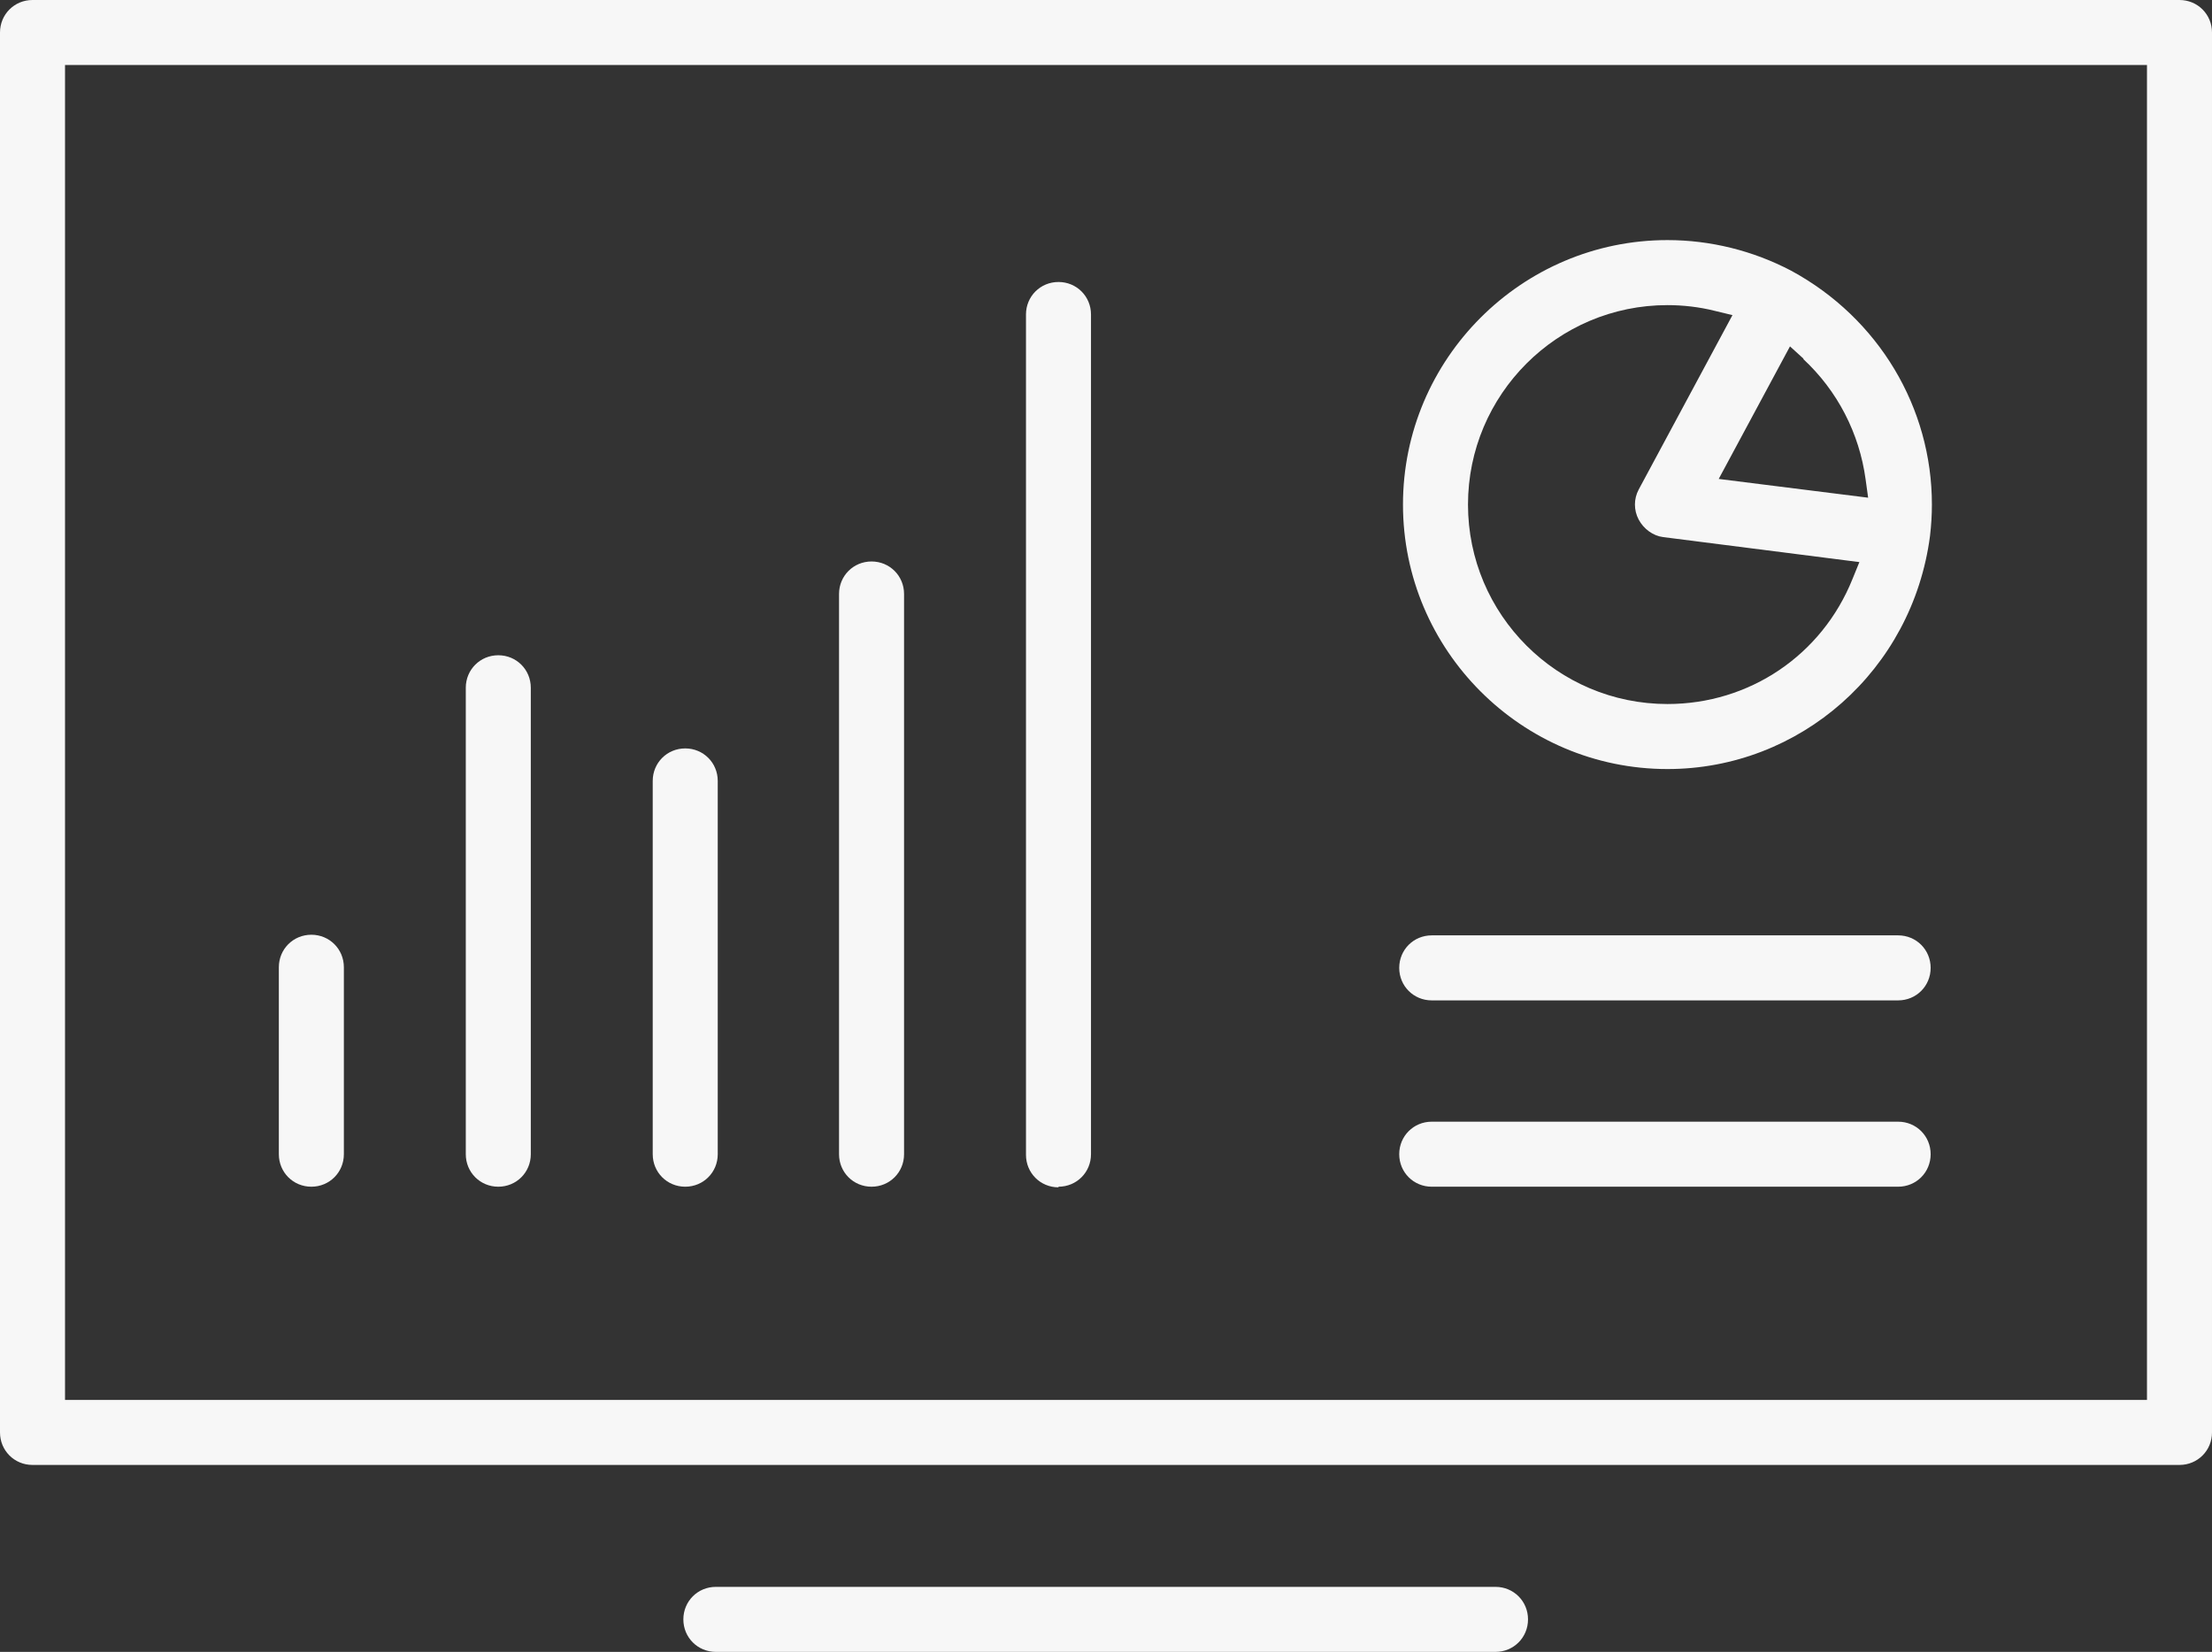 <?xml version="1.0" encoding="UTF-8"?>
<svg id="Capa_2" data-name="Capa 2" xmlns="http://www.w3.org/2000/svg" viewBox="0 0 35.38 26.42">
  <rect x="0" y="0" width="35.38" height="26.42" fill="#333333" stroke="none"/>
  <defs>
    <style>
      .cls-1 {
        fill: #f7f7f7;
        stroke-width: 0px;
      }
    </style>
  </defs>
  <g id="Capa_1-2" data-name="Capa 1">
    <g>
      <path class="cls-1" d="M11.45,26.32c-.23,0-.42-.19-.42-.42s.19-.42.42-.42h12.47c.23,0,.42.19.42.42s-.19.42-.42.42h-12.47Z"/>
      <path class="cls-1" d="M.52,23.33c-.23,0-.42-.19-.42-.42V.52C.1.29.29.1.52.1h34.34c.23,0,.42.19.42.42v22.39c0,.23-.19.42-.42.42H.52ZM.94,22.49h33.5V.94H.94v21.56Z"/>
      <path class="cls-1" d="M26.67,12.2c-2.28,0-4.13-1.85-4.13-4.13s1.85-4.13,4.13-4.13c.67,0,1.34.17,1.93.48l.03.02c1.34.73,2.17,2.12,2.17,3.63,0,.16-.01.32-.03.49v.03s0,.02,0,.02c-.27,2.06-2.03,3.6-4.09,3.6ZM26.67,4.78c-1.81,0-3.29,1.48-3.29,3.29s1.48,3.29,3.29,3.29c1.35,0,2.55-.81,3.05-2.07l.16-.39-3.27-.42c-.14-.02-.26-.1-.32-.22-.06-.12-.06-.27,0-.39l1.56-2.9-.41-.1c-.26-.06-.52-.09-.78-.09ZM27.32,7.74l2.66.34-.05-.42c-.1-.76-.46-1.47-1.03-1.99l-.31-.29-1.27,2.36Z"/>
      <path class="cls-1" d="M13.94,18.88c-.23,0-.42-.19-.42-.42v-8.96c0-.23.19-.42.42-.42s.42.19.42.42v8.96c0,.23-.19.42-.42.42Z"/>
      <path class="cls-1" d="M4.98,18.88c-.23,0-.42-.19-.42-.42v-2.99c0-.23.19-.42.42-.42s.42.19.42.42v2.99c0,.23-.19.42-.42.42Z"/>
      <path class="cls-1" d="M22.9,15.9c-.23,0-.42-.19-.42-.42s.19-.42.42-.42h7.46c.23,0,.42.19.42.42s-.19.42-.42.42h-7.46Z"/>
      <path class="cls-1" d="M22.9,18.88c-.23,0-.42-.19-.42-.42s.19-.42.42-.42h7.46c.23,0,.42.19.42.42s-.19.42-.42.42h-7.46Z"/>
      <path class="cls-1" d="M10.95,18.88c-.23,0-.42-.19-.42-.42v-5.97c0-.23.19-.42.42-.42s.42.19.42.42v5.97c0,.23-.19.42-.42.42Z"/>
      <path class="cls-1" d="M16.93,18.88c-.23,0-.42-.19-.42-.42V5.03c0-.23.19-.42.42-.42s.42.19.42.42v13.44c0,.23-.19.42-.42.42Z"/>
      <g>
        <path class="cls-1" d="M23.92,25.38h-12.47c-.29,0-.52.23-.52.52s.23.52.52.52h12.47c.29,0,.52-.23.52-.52s-.23-.52-.52-.52Z"/>
        <path class="cls-1" d="M34.86,0H.52C.23,0,0,.23,0,.52v22.39c0,.29.23.52.52.52h34.34c.29,0,.52-.23.52-.52V.52c0-.29-.23-.52-.52-.52ZM34.34,22.39H1.04V1.04h33.3v21.35Z"/>
        <path class="cls-1" d="M26.67,12.3c2.12,0,3.92-1.58,4.2-3.73.02-.17.03-.34.03-.5,0-1.55-.85-2.98-2.25-3.74-.61-.32-1.29-.49-1.98-.49-2.33,0-4.23,1.9-4.23,4.23s1.9,4.23,4.23,4.23ZM28.84,5.74c.55.51.9,1.19,1,1.93l.04.29-2.39-.3,1.14-2.12.22.2ZM26.67,4.88c.25,0,.51.03.75.09l.29.07-1.5,2.79c-.08.15-.08.33,0,.48.08.15.23.26.39.28l3.14.4-.11.27c-.49,1.22-1.65,2-2.96,2-1.76,0-3.19-1.43-3.19-3.19s1.43-3.19,3.19-3.19Z"/>
        <path class="cls-1" d="M13.94,18.98c.29,0,.52-.23.52-.52v-8.96c0-.29-.23-.52-.52-.52s-.52.23-.52.52v8.96c0,.29.23.52.52.52Z"/>
        <path class="cls-1" d="M4.98,18.98c.29,0,.52-.23.52-.52v-2.99c0-.29-.23-.52-.52-.52s-.52.23-.52.52v2.99c0,.29.23.52.52.52Z"/>
        <path class="cls-1" d="M22.9,16h7.46c.29,0,.52-.23.52-.52s-.23-.52-.52-.52h-7.46c-.29,0-.52.23-.52.52s.23.52.52.52Z"/>
        <path class="cls-1" d="M22.9,18.98h7.46c.29,0,.52-.23.52-.52s-.23-.52-.52-.52h-7.46c-.29,0-.52.23-.52.52s.23.52.52.52Z"/>
        <path class="cls-1" d="M10.96,18.98c.29,0,.52-.23.52-.52v-5.97c0-.29-.23-.52-.52-.52s-.52.23-.52.52v5.97c0,.29.23.52.52.52Z"/>
        <path class="cls-1" d="M16.93,18.98c.29,0,.52-.23.52-.52V5.03c0-.29-.23-.52-.52-.52s-.52.23-.52.52v13.44c0,.29.23.52.52.52Z"/>
        <path class="cls-1" d="M7.97,18.98c.29,0,.52-.23.52-.52v-7.46c0-.29-.23-.52-.52-.52s-.52.23-.52.52v7.46c0,.29.23.52.52.52Z"/>
      </g>
      <path class="cls-1" d="M7.97,18.88c-.23,0-.42-.19-.42-.42v-7.46c0-.23.19-.42.42-.42s.42.19.42.42v7.46c0,.23-.19.42-.42.42Z"/>
    </g>
  </g>
</svg>